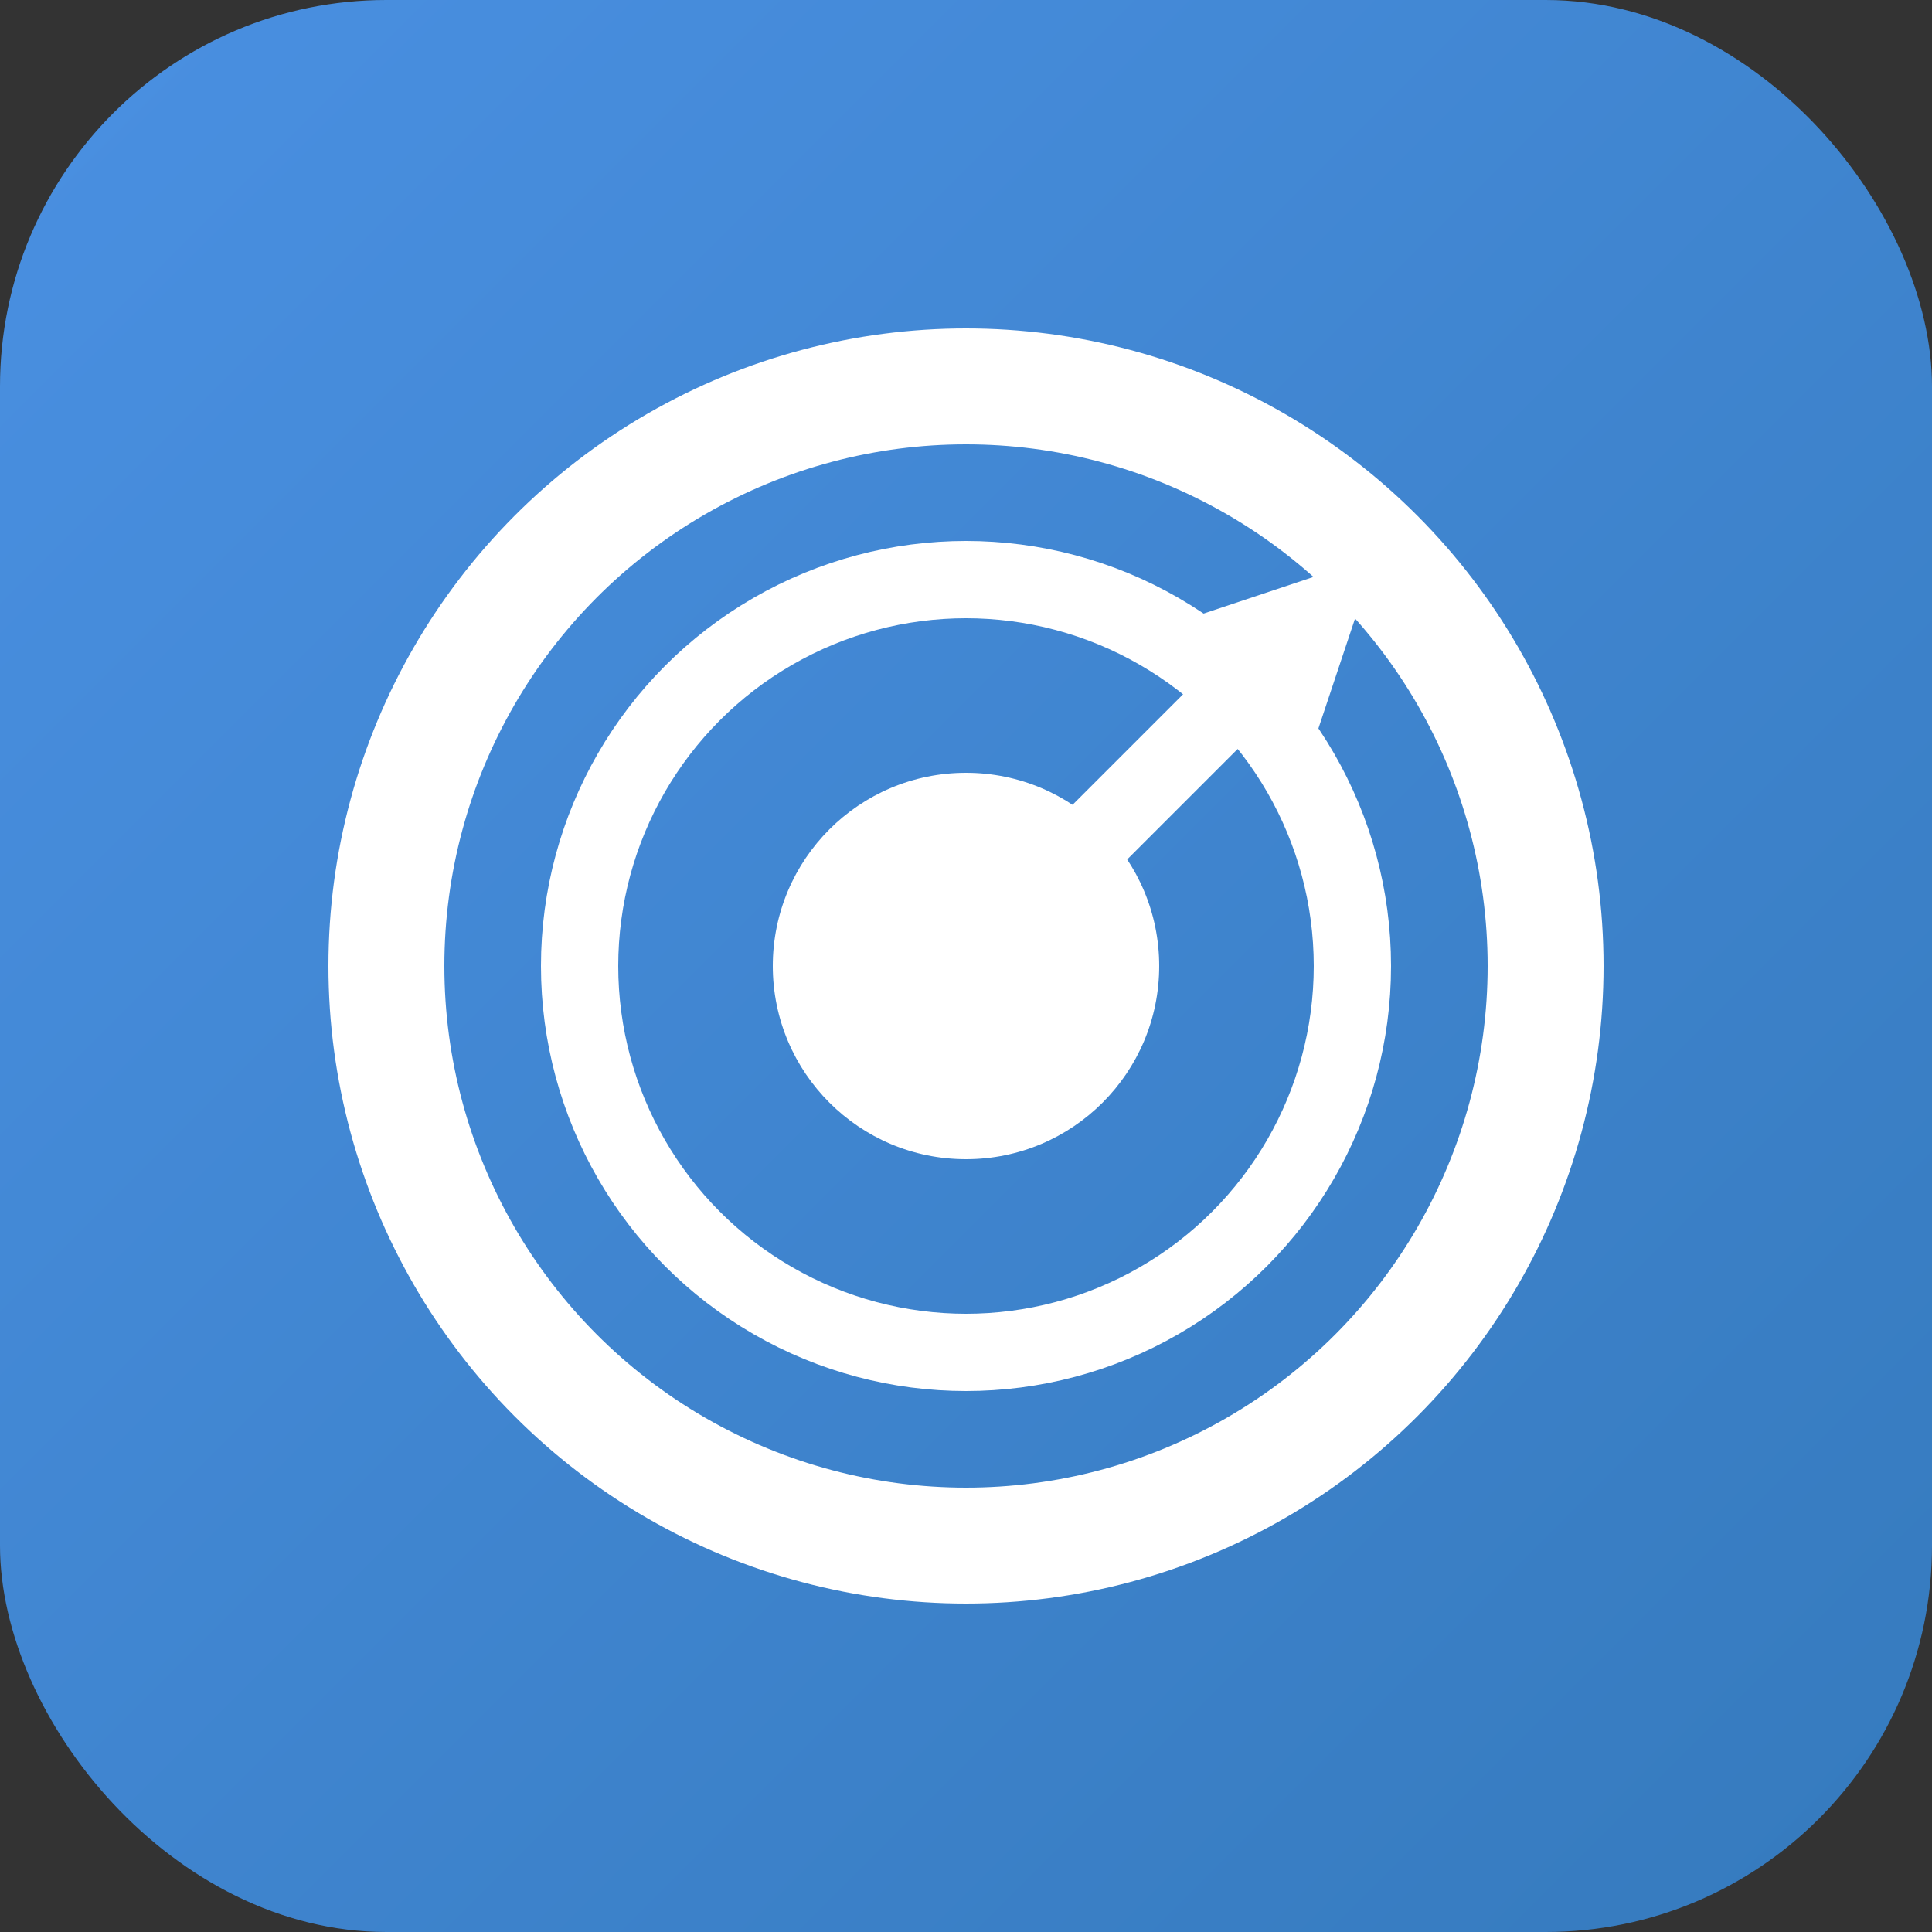 <svg xmlns="http://www.w3.org/2000/svg" viewBox="0 0 100 100" width="32" height="32">
  <rect x="0" y="0" width="100" height="100" fill="#333333" stroke="none"/>
  <defs>
    <linearGradient id="blueGradient" x1="0%" y1="0%" x2="100%" y2="100%">
      <stop offset="0%" style="stop-color:#4A90E2;stop-opacity:1" />
      <stop offset="100%" style="stop-color:#357ABD;stop-opacity:1" />
    </linearGradient>
  </defs>
  <rect width="100" height="100" rx="20" fill="url(#blueGradient)"/>
  <g transform="translate(50,50)">
    <!-- Outer circle -->
    <circle cx="0" cy="0" r="30" fill="none" stroke="white" stroke-width="6"/>
    <!-- Middle circle -->
    <circle cx="0" cy="0" r="20" fill="none" stroke="white" stroke-width="4"/>
    <!-- Inner circle -->
    <circle cx="0" cy="0" r="10" fill="white"/>
    <!-- Arrow -->
    <g transform="rotate(-45)">
      <line x1="0" y1="0" x2="25" y2="0" stroke="white" stroke-width="4" stroke-linecap="round"/>
      <polygon points="20,-5 30,0 20,5" fill="white"/>
    </g>
  </g>
</svg>